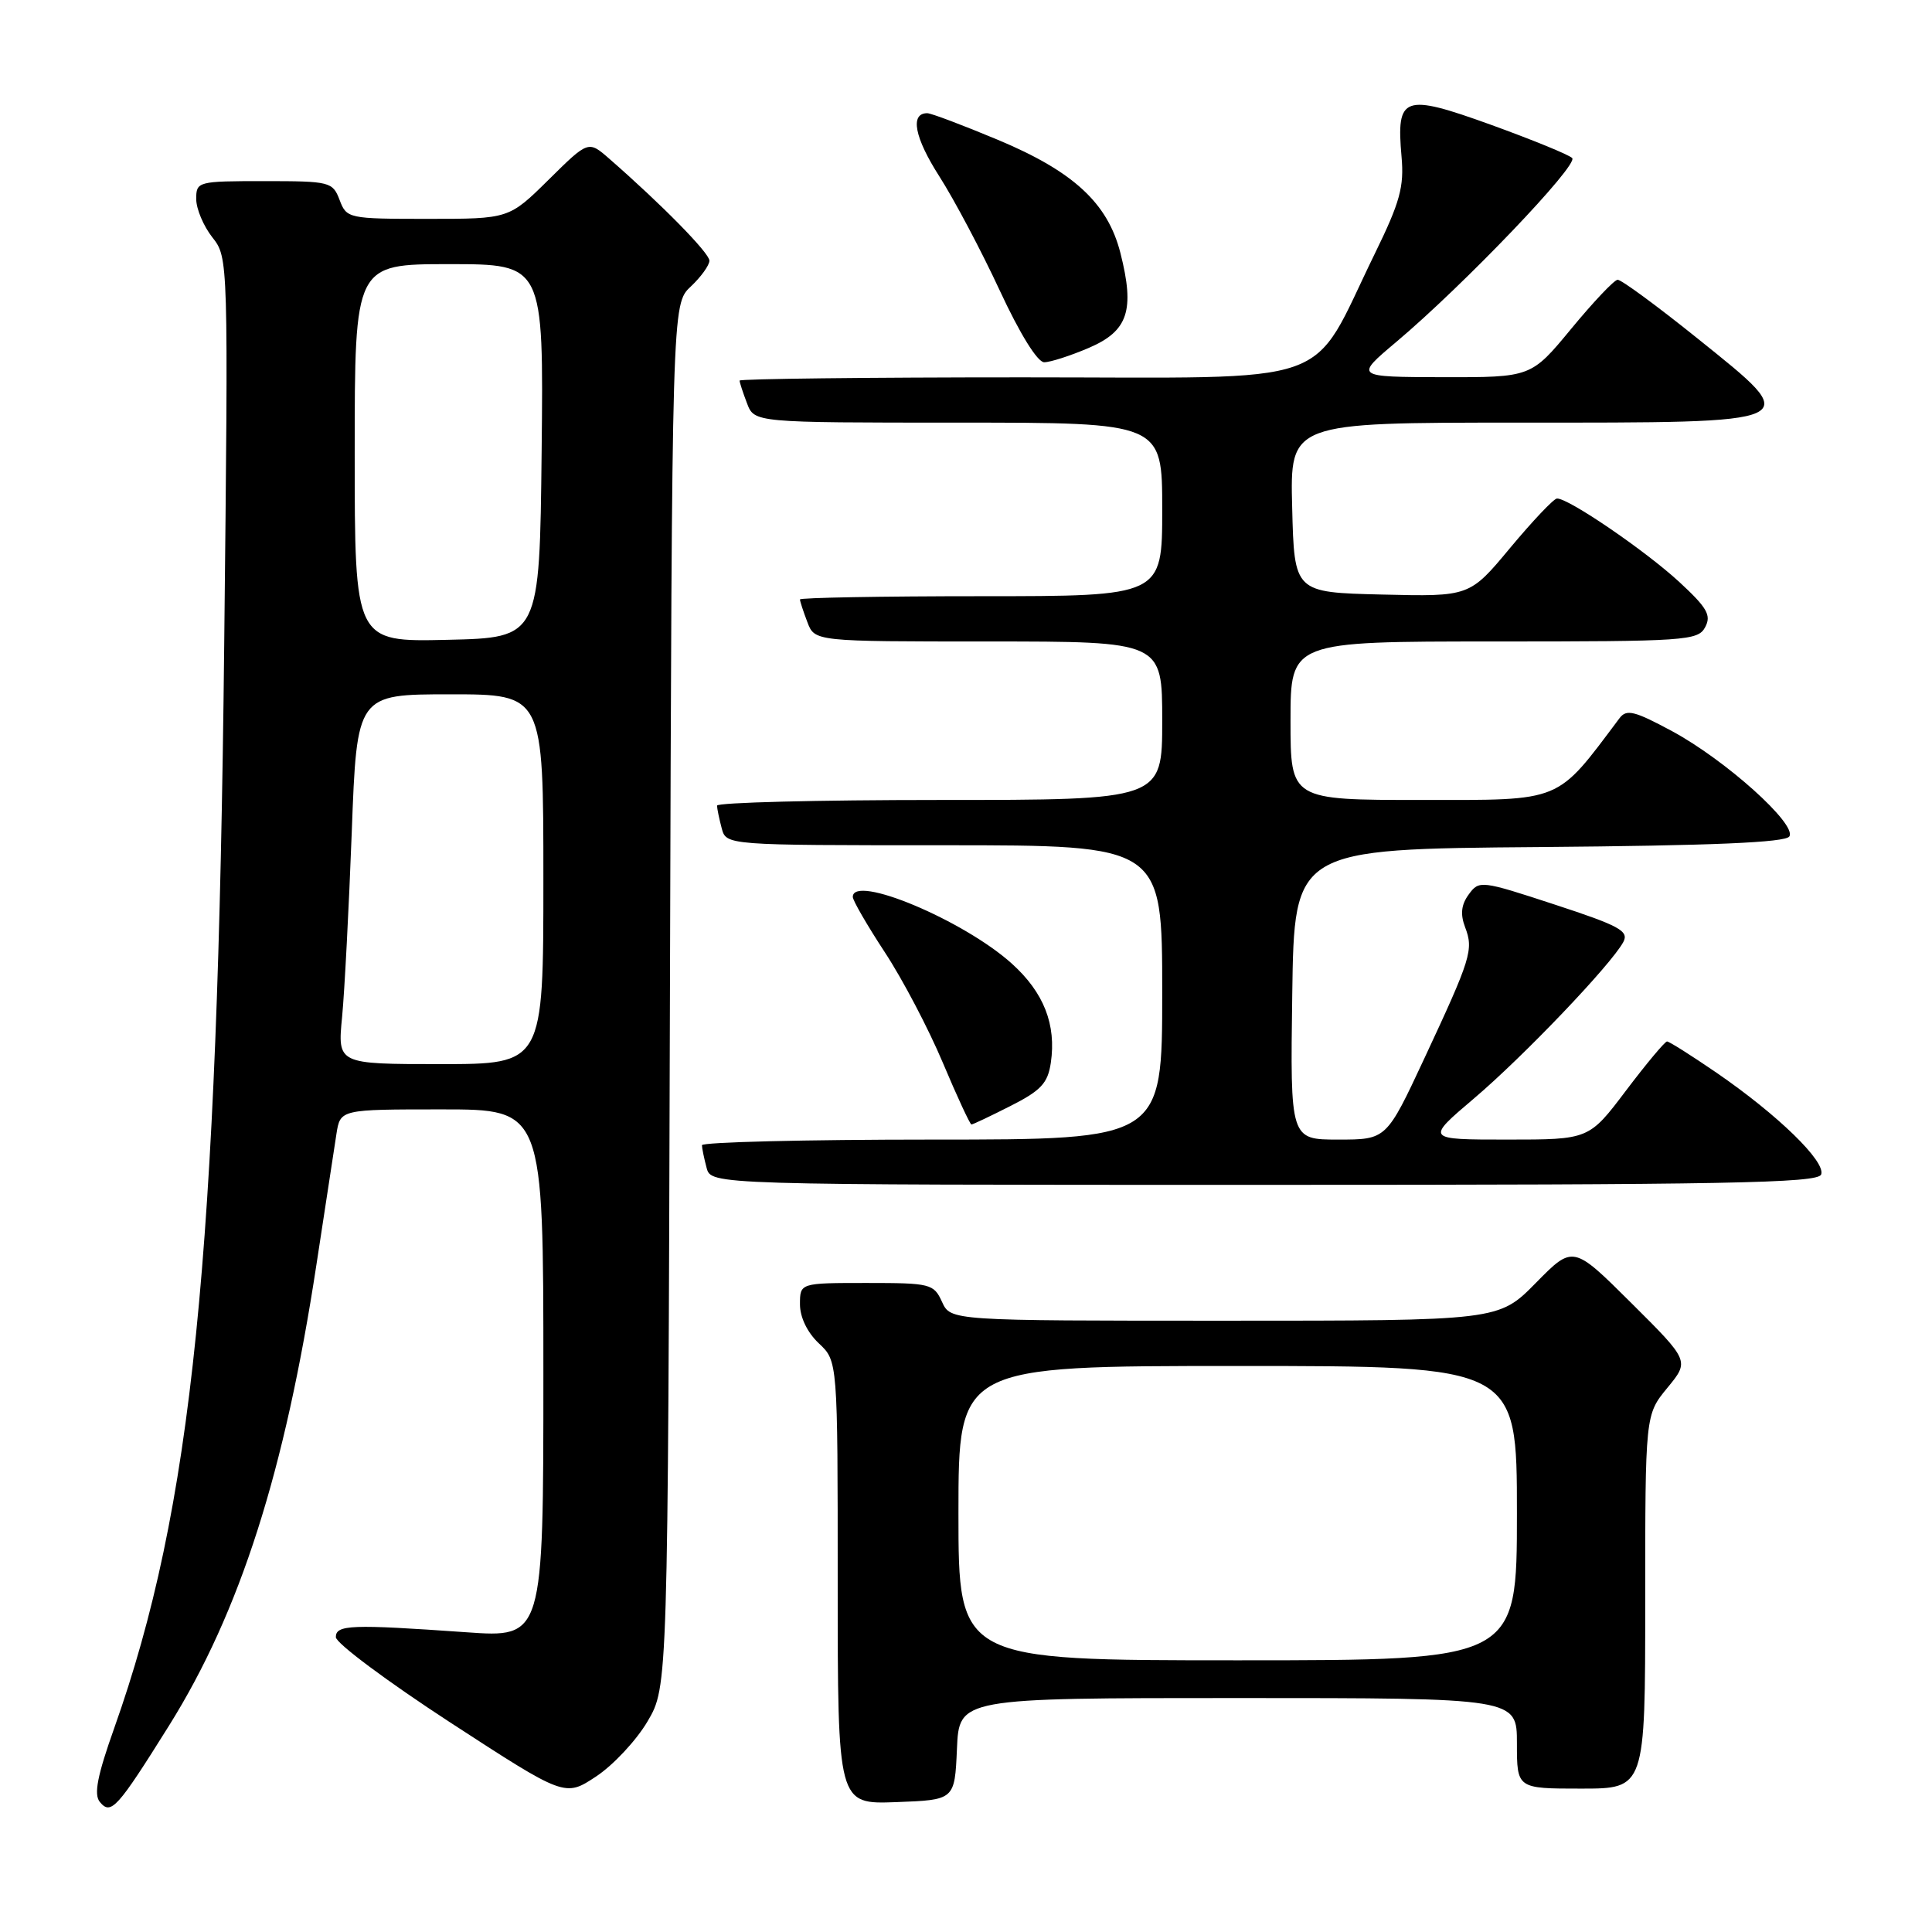 <?xml version="1.0" encoding="UTF-8" standalone="no"?>
<!DOCTYPE svg PUBLIC "-//W3C//DTD SVG 1.1//EN" "http://www.w3.org/Graphics/SVG/1.1/DTD/svg11.dtd" >
<svg xmlns="http://www.w3.org/2000/svg" xmlns:xlink="http://www.w3.org/1999/xlink" version="1.1" viewBox="0 0 256 256">
 <g >
 <path fill="currentColor"
d=" M 22.40 228.65 C 31.80 213.61 37.75 195.01 41.94 167.50 C 43.11 159.80 44.30 152.04 44.58 150.25 C 45.09 147.00 45.09 147.00 58.55 147.00 C 72.00 147.00 72.00 147.00 72.00 182.01 C 72.00 217.01 72.00 217.01 61.75 216.28 C 46.53 215.21 44.50 215.28 44.50 216.93 C 44.50 217.72 51.33 222.81 59.68 228.25 C 74.86 238.12 74.86 238.12 78.99 235.39 C 81.26 233.89 84.33 230.60 85.81 228.08 C 88.50 223.50 88.50 223.50 88.77 131.91 C 89.04 40.31 89.04 40.31 91.52 37.98 C 92.88 36.70 94.00 35.15 94.00 34.54 C 94.00 33.53 87.70 27.11 80.73 21.03 C 77.96 18.61 77.96 18.61 72.70 23.81 C 67.44 29.00 67.44 29.00 56.69 29.00 C 46.15 29.00 45.93 28.95 45.00 26.50 C 44.08 24.09 43.73 24.00 35.02 24.00 C 26.20 24.00 26.00 24.05 26.00 26.37 C 26.00 27.67 26.96 29.95 28.13 31.44 C 30.26 34.15 30.26 34.20 29.71 85.33 C 28.84 166.74 25.48 199.82 15.14 228.97 C 12.89 235.30 12.41 237.78 13.23 238.77 C 14.70 240.55 15.52 239.65 22.40 228.65 Z  M 126.80 231.75 C 127.09 225.00 127.09 225.00 164.05 225.00 C 201.00 225.00 201.00 225.00 201.00 231.00 C 201.00 237.00 201.00 237.00 209.50 237.00 C 218.00 237.00 218.00 237.00 218.00 212.23 C 218.00 187.46 218.00 187.46 220.94 183.89 C 223.87 180.33 223.87 180.33 216.16 172.66 C 208.44 164.98 208.44 164.98 203.51 169.99 C 198.58 175.00 198.58 175.00 162.27 175.00 C 125.96 175.00 125.96 175.00 124.82 172.50 C 123.73 170.11 123.30 170.00 114.84 170.00 C 106.00 170.00 106.00 170.00 106.00 172.83 C 106.00 174.55 106.98 176.57 108.50 178.00 C 111.00 180.35 111.00 180.35 111.00 209.72 C 111.00 239.08 111.00 239.08 118.75 238.79 C 126.50 238.50 126.50 238.50 126.80 231.75 Z  M 241.31 155.63 C 241.96 153.94 235.58 147.73 227.46 142.15 C 224.13 139.87 221.18 138.00 220.89 138.00 C 220.61 138.00 218.16 140.93 215.46 144.50 C 210.55 151.00 210.55 151.00 199.72 151.00 C 188.89 151.00 188.89 151.00 195.30 145.56 C 201.90 139.96 213.49 127.81 215.10 124.82 C 215.87 123.37 214.60 122.67 206.01 119.86 C 196.26 116.66 195.99 116.63 194.62 118.51 C 193.62 119.87 193.48 121.13 194.13 122.85 C 195.28 125.85 194.93 126.97 188.73 140.25 C 183.71 151.00 183.71 151.00 177.33 151.00 C 170.96 151.00 170.96 151.00 171.23 131.75 C 171.50 112.50 171.50 112.50 203.95 112.24 C 226.88 112.05 236.61 111.64 237.10 110.83 C 238.11 109.21 228.65 100.72 221.59 96.90 C 216.56 94.19 215.52 93.93 214.59 95.17 C 206.13 106.44 207.19 106.00 188.38 106.00 C 171.00 106.00 171.00 106.00 171.00 95.50 C 171.00 85.00 171.00 85.00 197.96 85.00 C 223.40 85.00 224.99 84.89 225.94 83.11 C 226.79 81.53 226.21 80.53 222.51 77.11 C 217.97 72.93 207.74 65.95 206.30 66.06 C 205.86 66.09 203.08 69.03 200.11 72.59 C 194.73 79.06 194.73 79.06 183.11 78.78 C 171.50 78.50 171.50 78.50 171.22 67.25 C 170.93 56.00 170.93 56.00 201.14 56.00 C 239.57 56.00 239.08 56.23 225.01 44.91 C 219.60 40.56 214.80 37.03 214.34 37.07 C 213.88 37.10 211.11 40.03 208.19 43.57 C 202.88 50.00 202.88 50.00 191.19 49.98 C 179.50 49.95 179.50 49.95 185.00 45.32 C 193.91 37.82 209.22 21.82 208.32 20.94 C 207.87 20.49 203.01 18.51 197.52 16.52 C 185.95 12.35 185.00 12.69 185.71 20.74 C 186.07 24.75 185.51 26.78 182.18 33.59 C 173.36 51.63 178.00 50.00 135.49 50.00 C 114.87 50.00 98.00 50.20 98.00 50.43 C 98.00 50.67 98.44 52.02 98.98 53.43 C 99.95 56.00 99.95 56.00 126.98 56.00 C 154.00 56.00 154.00 56.00 154.00 67.50 C 154.00 79.00 154.00 79.00 130.00 79.00 C 116.80 79.00 106.00 79.20 106.00 79.43 C 106.00 79.67 106.44 81.02 106.98 82.43 C 107.95 85.00 107.95 85.00 130.98 85.00 C 154.00 85.00 154.00 85.00 154.00 95.50 C 154.00 106.00 154.00 106.00 124.50 106.00 C 108.28 106.00 95.01 106.34 95.01 106.75 C 95.02 107.16 95.30 108.51 95.63 109.75 C 96.23 112.00 96.23 112.00 125.12 112.00 C 154.00 112.00 154.00 112.00 154.00 131.50 C 154.00 151.00 154.00 151.00 123.50 151.00 C 106.72 151.00 93.01 151.34 93.01 151.75 C 93.02 152.16 93.30 153.51 93.63 154.75 C 94.23 157.00 94.23 157.00 167.51 157.00 C 228.66 157.00 240.87 156.77 241.31 155.63 Z  M 133.91 146.54 C 137.94 144.50 138.84 143.53 139.24 140.82 C 139.98 135.77 138.32 131.52 134.09 127.70 C 127.73 121.95 113.00 115.77 113.00 118.85 C 113.00 119.32 114.91 122.62 117.25 126.19 C 119.59 129.75 123.05 136.34 124.94 140.84 C 126.83 145.33 128.54 149.00 128.72 149.00 C 128.91 149.00 131.25 147.89 133.91 146.54 Z  M 144.29 46.09 C 149.48 43.86 150.39 41.13 148.46 33.52 C 146.78 26.91 142.24 22.72 132.23 18.53 C 127.59 16.59 123.38 15.00 122.87 15.00 C 120.55 15.00 121.17 18.22 124.48 23.39 C 126.46 26.49 130.06 33.29 132.48 38.51 C 135.13 44.22 137.47 48.00 138.36 48.00 C 139.17 48.00 141.84 47.14 144.29 46.09 Z  M 45.33 134.75 C 45.66 131.31 46.23 120.29 46.61 110.25 C 47.29 92.00 47.29 92.00 59.65 92.00 C 72.00 92.00 72.00 92.00 72.00 116.50 C 72.00 141.00 72.00 141.00 58.36 141.00 C 44.72 141.00 44.72 141.00 45.33 134.75 Z  M 47.00 60.03 C 47.00 35.00 47.00 35.00 59.52 35.00 C 72.03 35.00 72.03 35.00 71.77 59.75 C 71.50 84.50 71.50 84.50 59.25 84.78 C 47.00 85.06 47.00 85.06 47.00 60.03 Z  M 127.00 200.50 C 127.00 181.00 127.00 181.00 164.00 181.00 C 201.00 181.00 201.00 181.00 201.00 200.50 C 201.00 220.00 201.00 220.00 164.00 220.00 C 127.00 220.00 127.00 220.00 127.00 200.50 Z "/>
</g>
</svg>